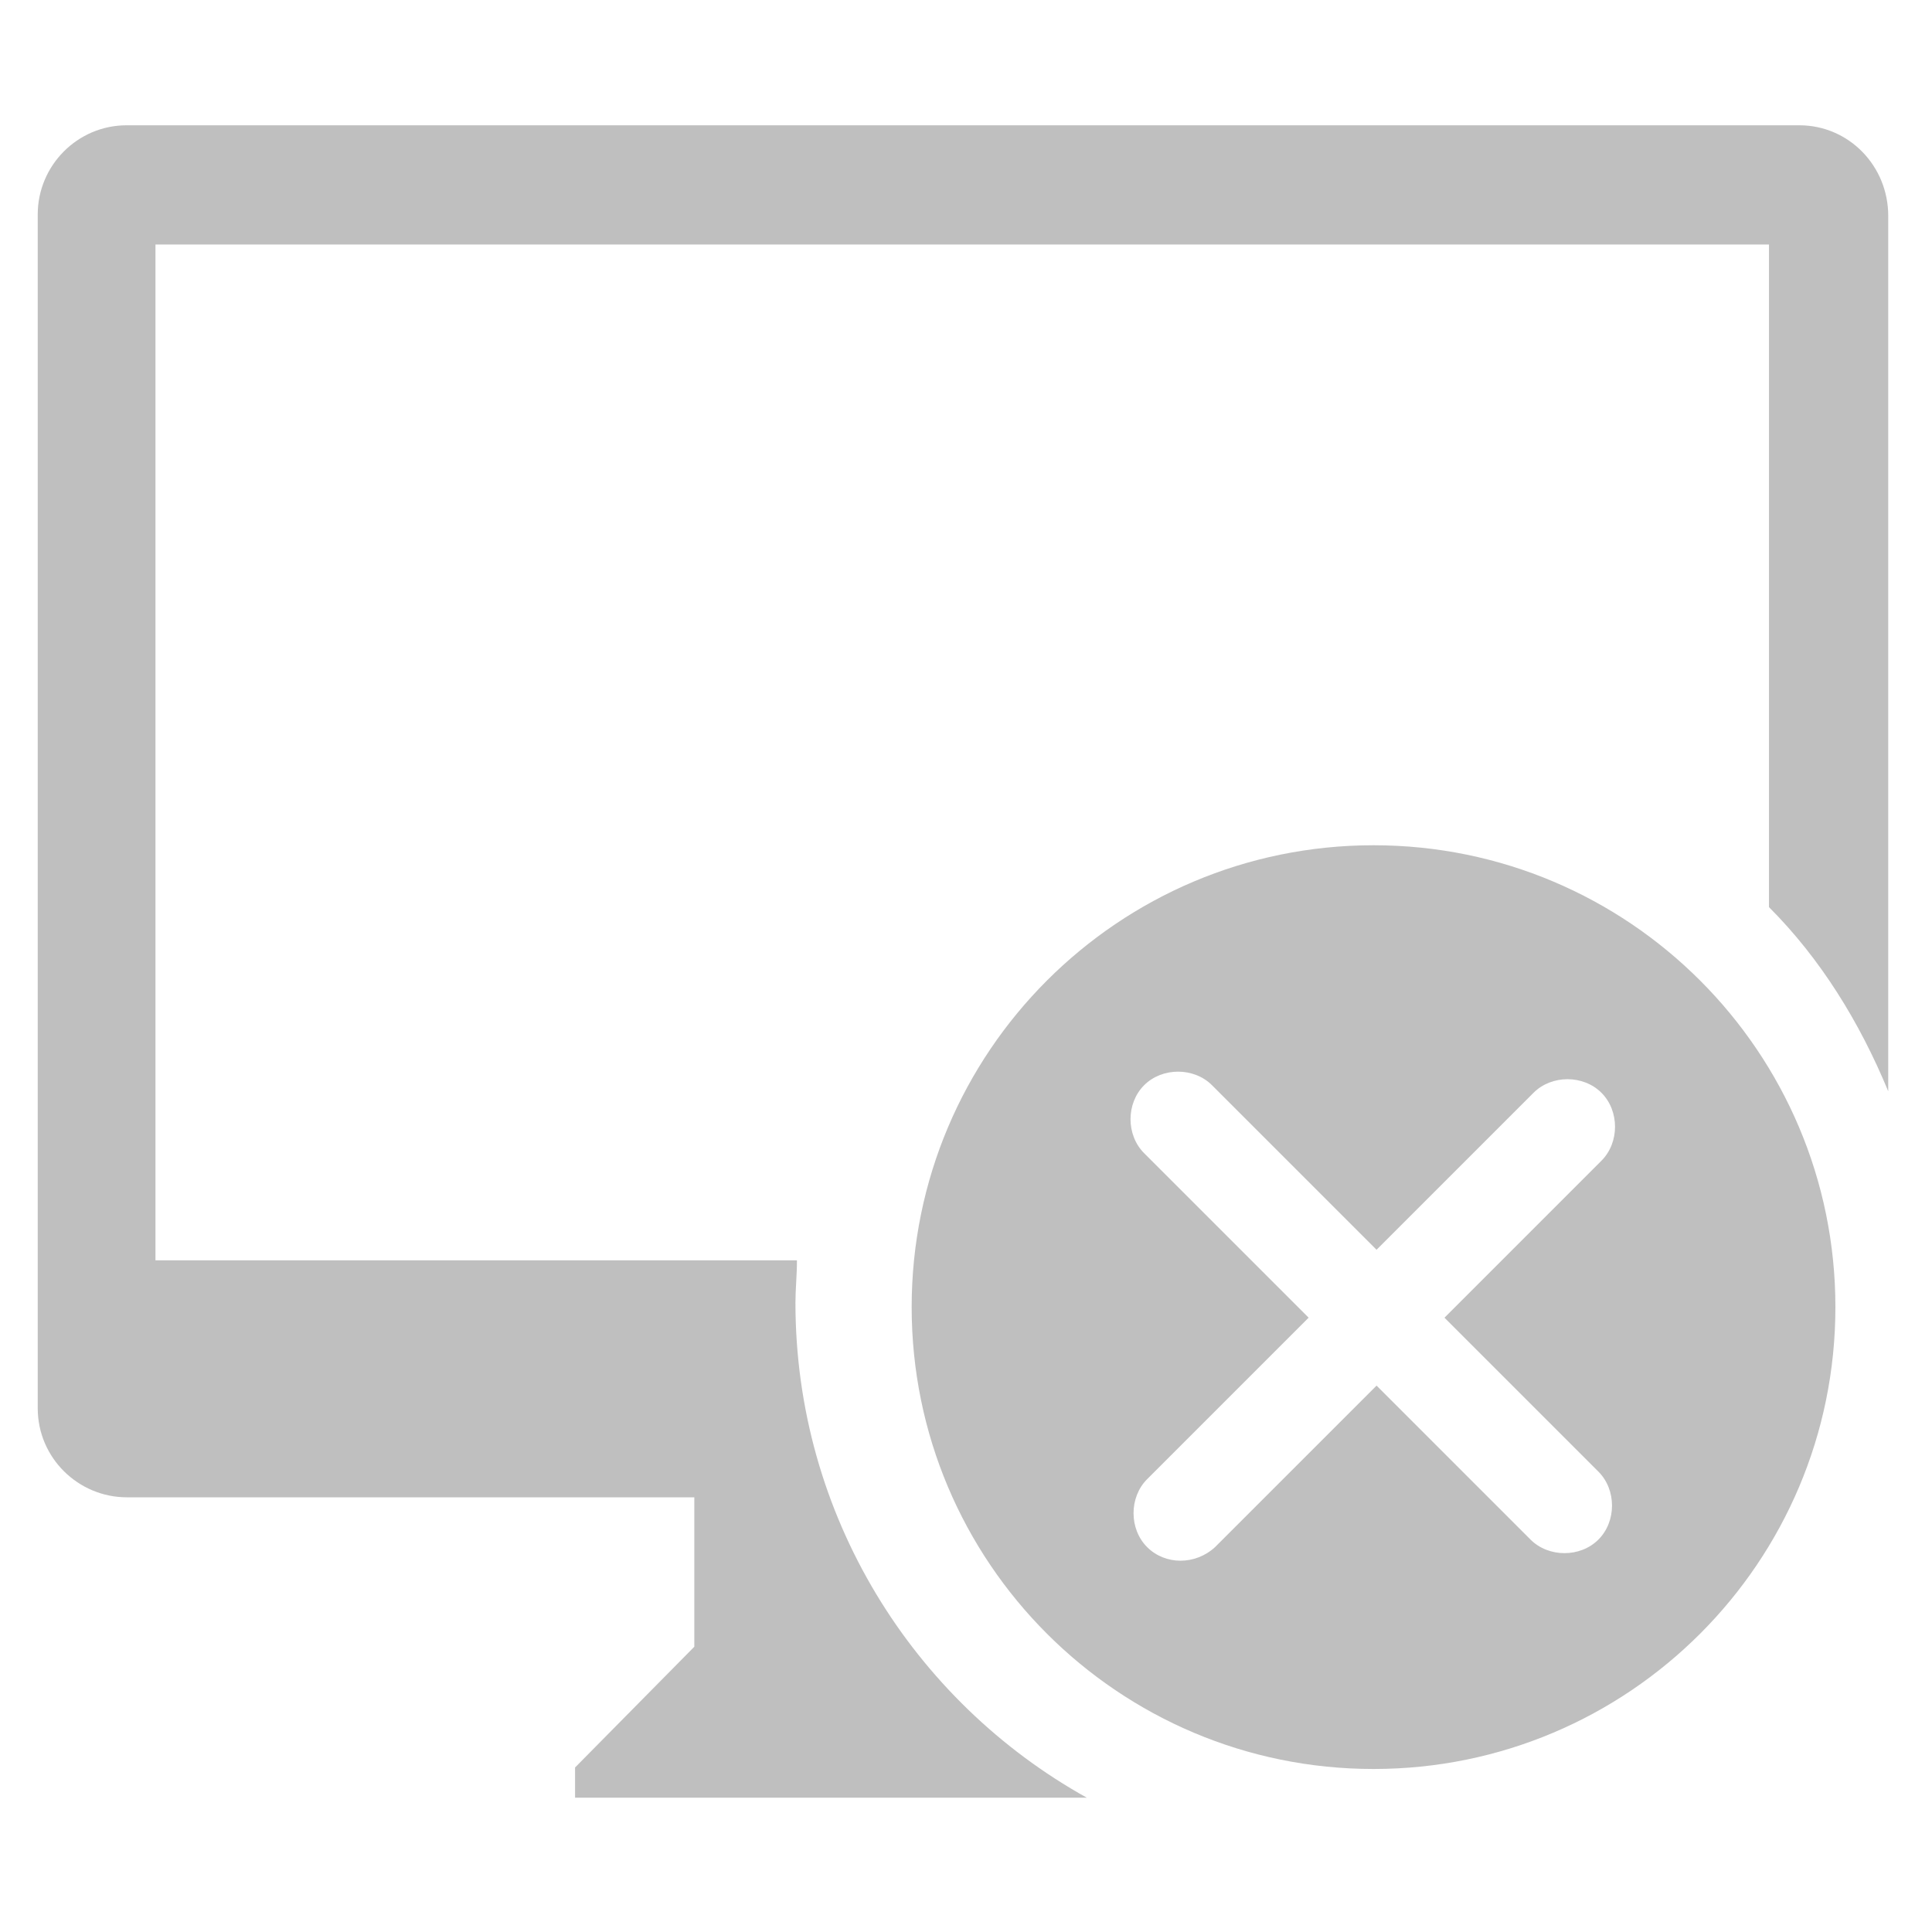 <?xml version="1.0" standalone="no"?><!DOCTYPE svg PUBLIC "-//W3C//DTD SVG 1.1//EN" "http://www.w3.org/Graphics/SVG/1.1/DTD/svg11.dtd"><svg t="1567561535068" class="icon" viewBox="0 0 1024 1024" version="1.1" xmlns="http://www.w3.org/2000/svg" p-id="1647" xmlns:xlink="http://www.w3.org/1999/xlink" width="200" height="200"><defs><style type="text/css"></style></defs><path d="M953.6 66.4h-886.4c-26.4 0-47.2 21.6-47.2 47.2v632.8c0 26.4 21.6 47.2 47.2 47.2h300.8v79.2l-63.2 64v16h271.2c-92-51.2-154.4-149.6-154.4-262.4 0-7.2 0.8-14.4 0.8-22.4h-340v-538.4h855.2v351.2c27.2 27.2 48 60.8 63.2 97.6v-464c0-26.4-20.8-48-47.2-48z" fill="#bfbfbf" p-id="1648"></path><path d="M728 448c-135.2 0-244.8 109.6-244.8 244.8 0 135.2 109.6 244.8 244.8 244.8 135.2 0 244.8-109.6 244.8-244.8 0-135.2-109.6-244.8-244.8-244.8z m119.2 332c9.6 9.6 9.6 26.4 0 36-9.6 9.6-26.4 9.6-36 0l-81.6-81.6-85.6 85.6c-10.4 9.6-26.4 9.6-36 0-9.6-9.6-9.6-26.4 0-36l85.6-85.6-87.2-87.2c-9.6-9.6-9.6-26.4 0-36 9.6-9.6 26.4-9.6 36 0l87.2 87.2 83.2-83.2c9.6-9.6 26.4-9.6 36 0 9.6 9.6 9.6 26.4 0 36l-83.2 83.2 81.6 81.6z" fill="#bfbfbf" p-id="1649"></path></svg>